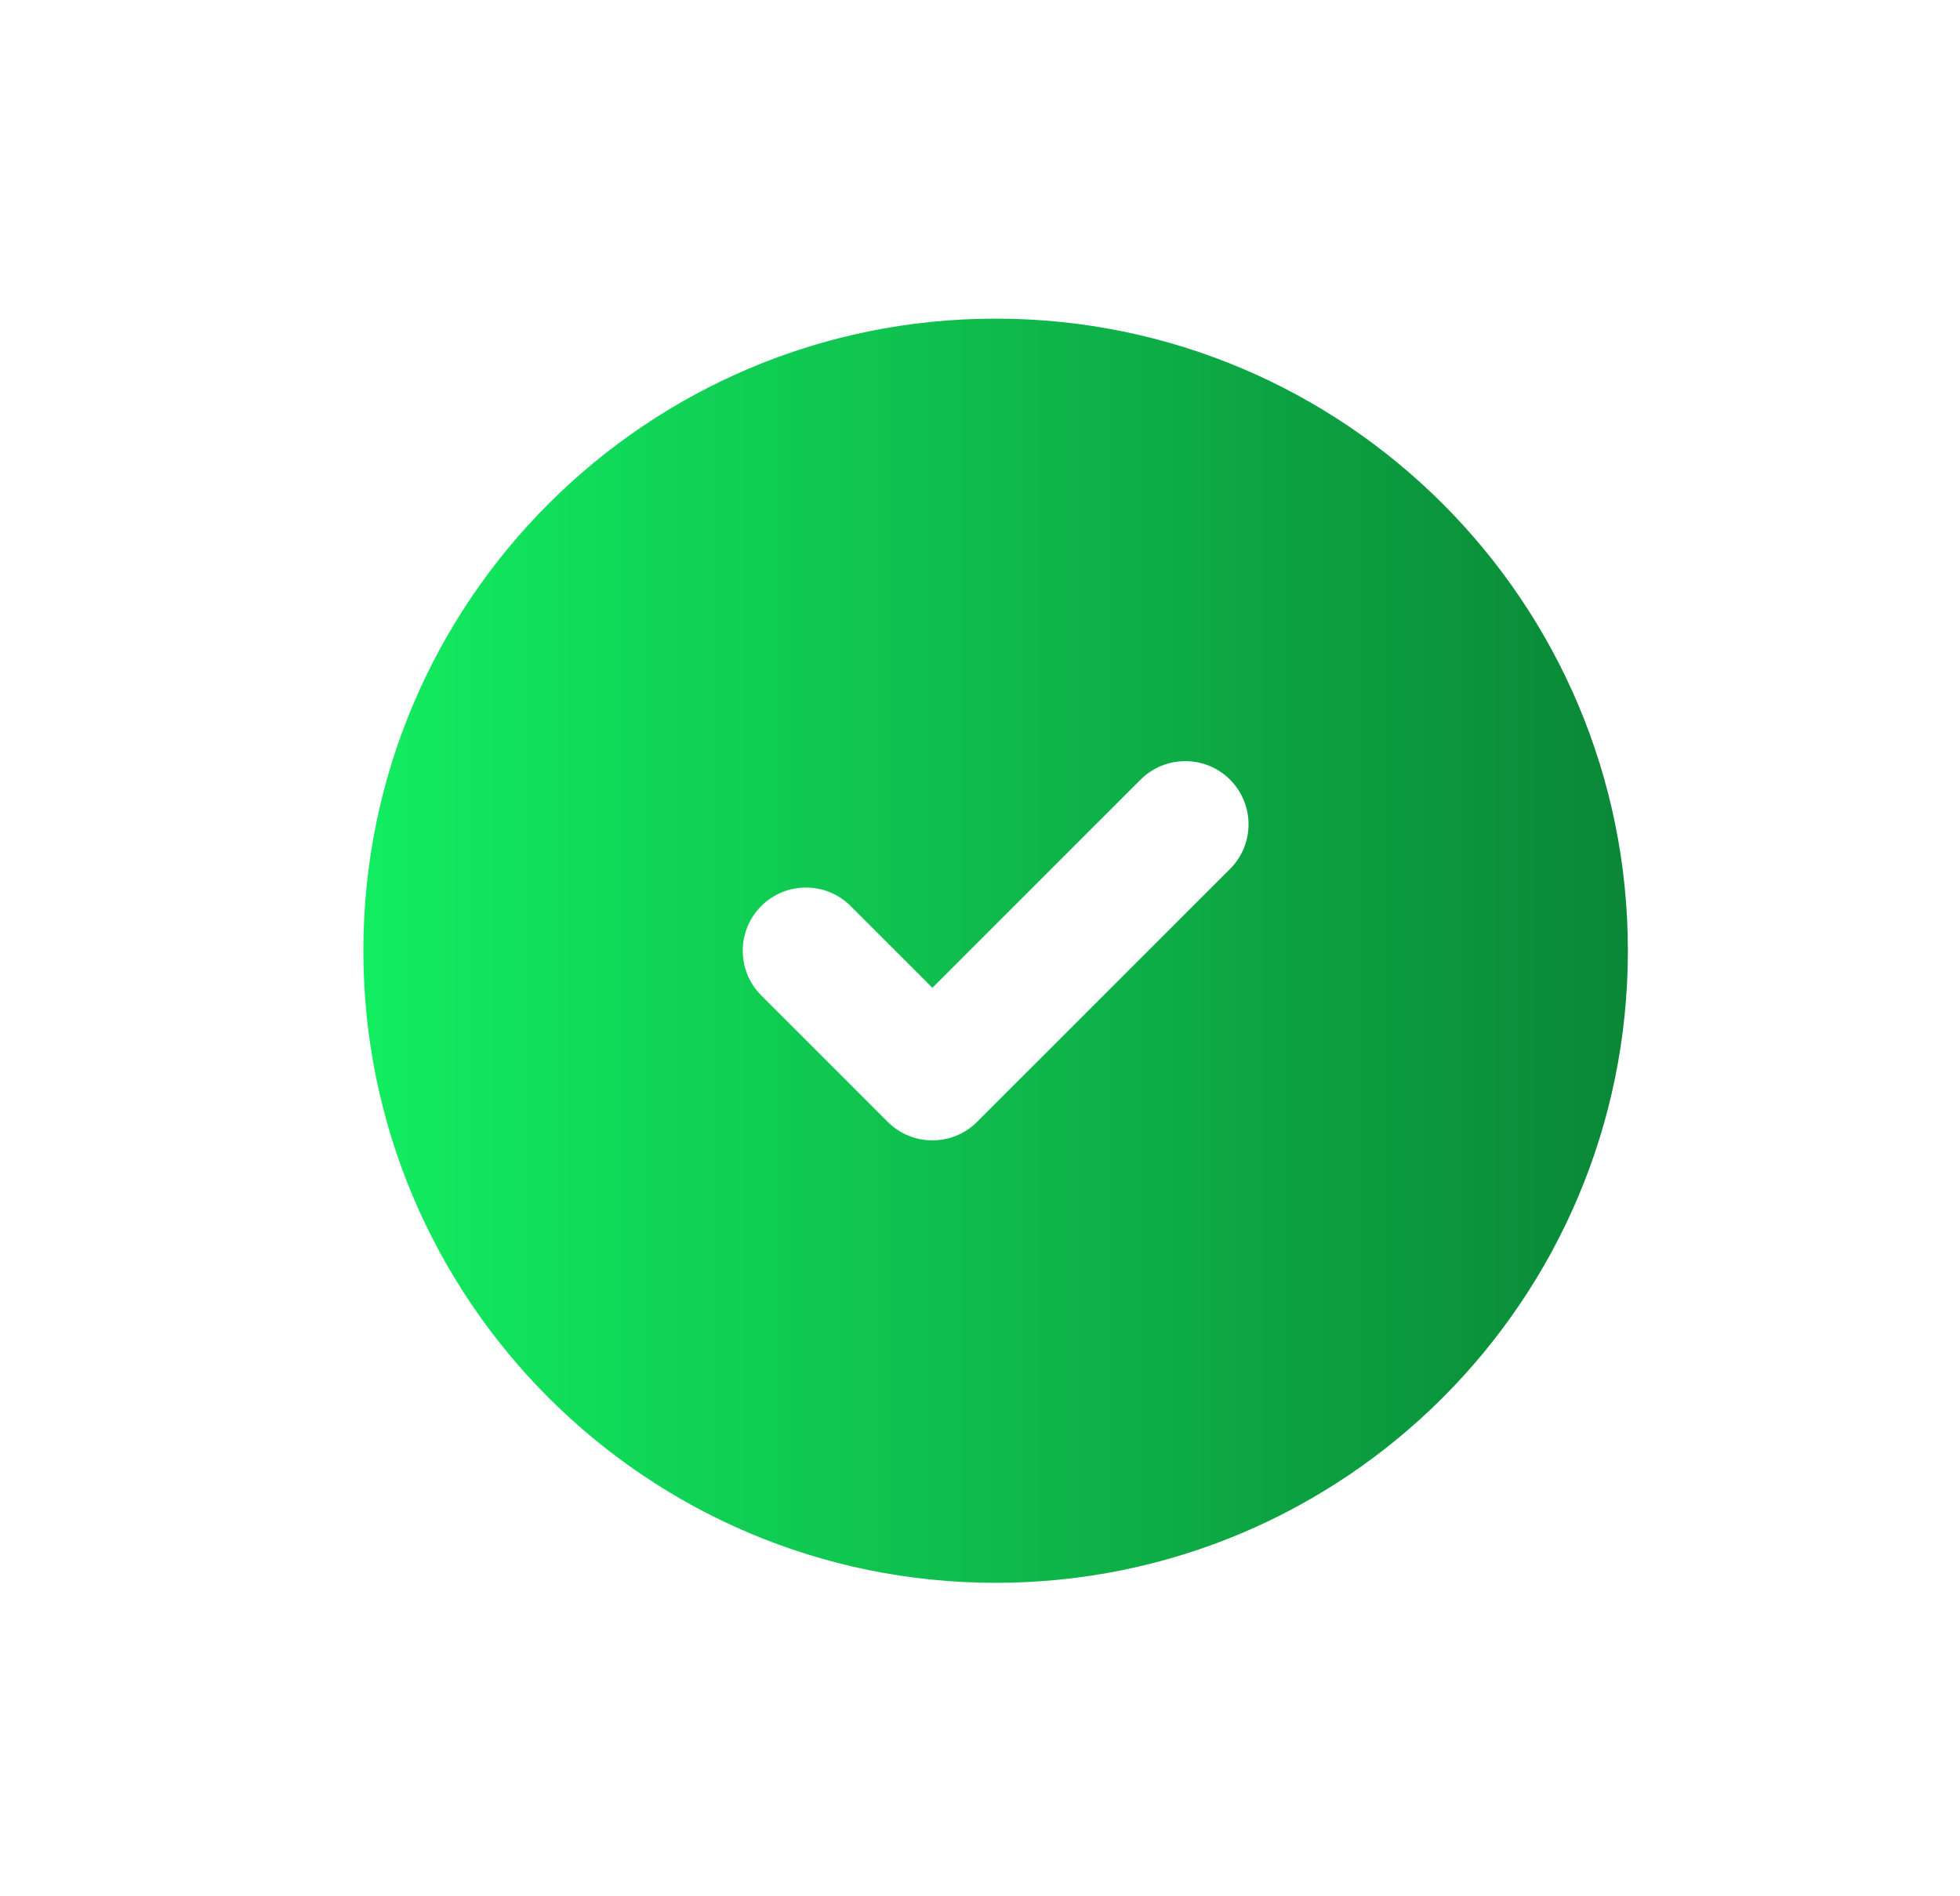 <svg width="31" height="30" viewBox="0 0 31 30" fill="none" xmlns="http://www.w3.org/2000/svg">
<path fill-rule="evenodd" clip-rule="evenodd" d="M5.747 15.041C5.747 9.518 10.225 5.041 15.747 5.041C21.27 5.041 25.747 9.518 25.747 15.041C25.747 20.564 21.27 25.041 15.747 25.041C10.225 25.041 5.747 20.564 5.747 15.041ZM19.454 13.748C19.845 13.358 19.845 12.725 19.454 12.334C19.064 11.944 18.431 11.944 18.04 12.334L14.747 15.627L13.454 14.334C13.064 13.944 12.431 13.944 12.04 14.334C11.65 14.725 11.65 15.358 12.04 15.748L14.04 17.748C14.431 18.139 15.064 18.139 15.454 17.748L19.454 13.748Z" fill="url(#paint0_linear_94_1258)"/>
<defs>
<linearGradient id="paint0_linear_94_1258" x1="5.747" y1="15.041" x2="25.747" y2="15.041" gradientUnits="userSpaceOnUse">
<stop stop-color="#12ED60"/>
<stop offset="1" stop-color="#0A8737"/>
</linearGradient>
</defs>
</svg>
